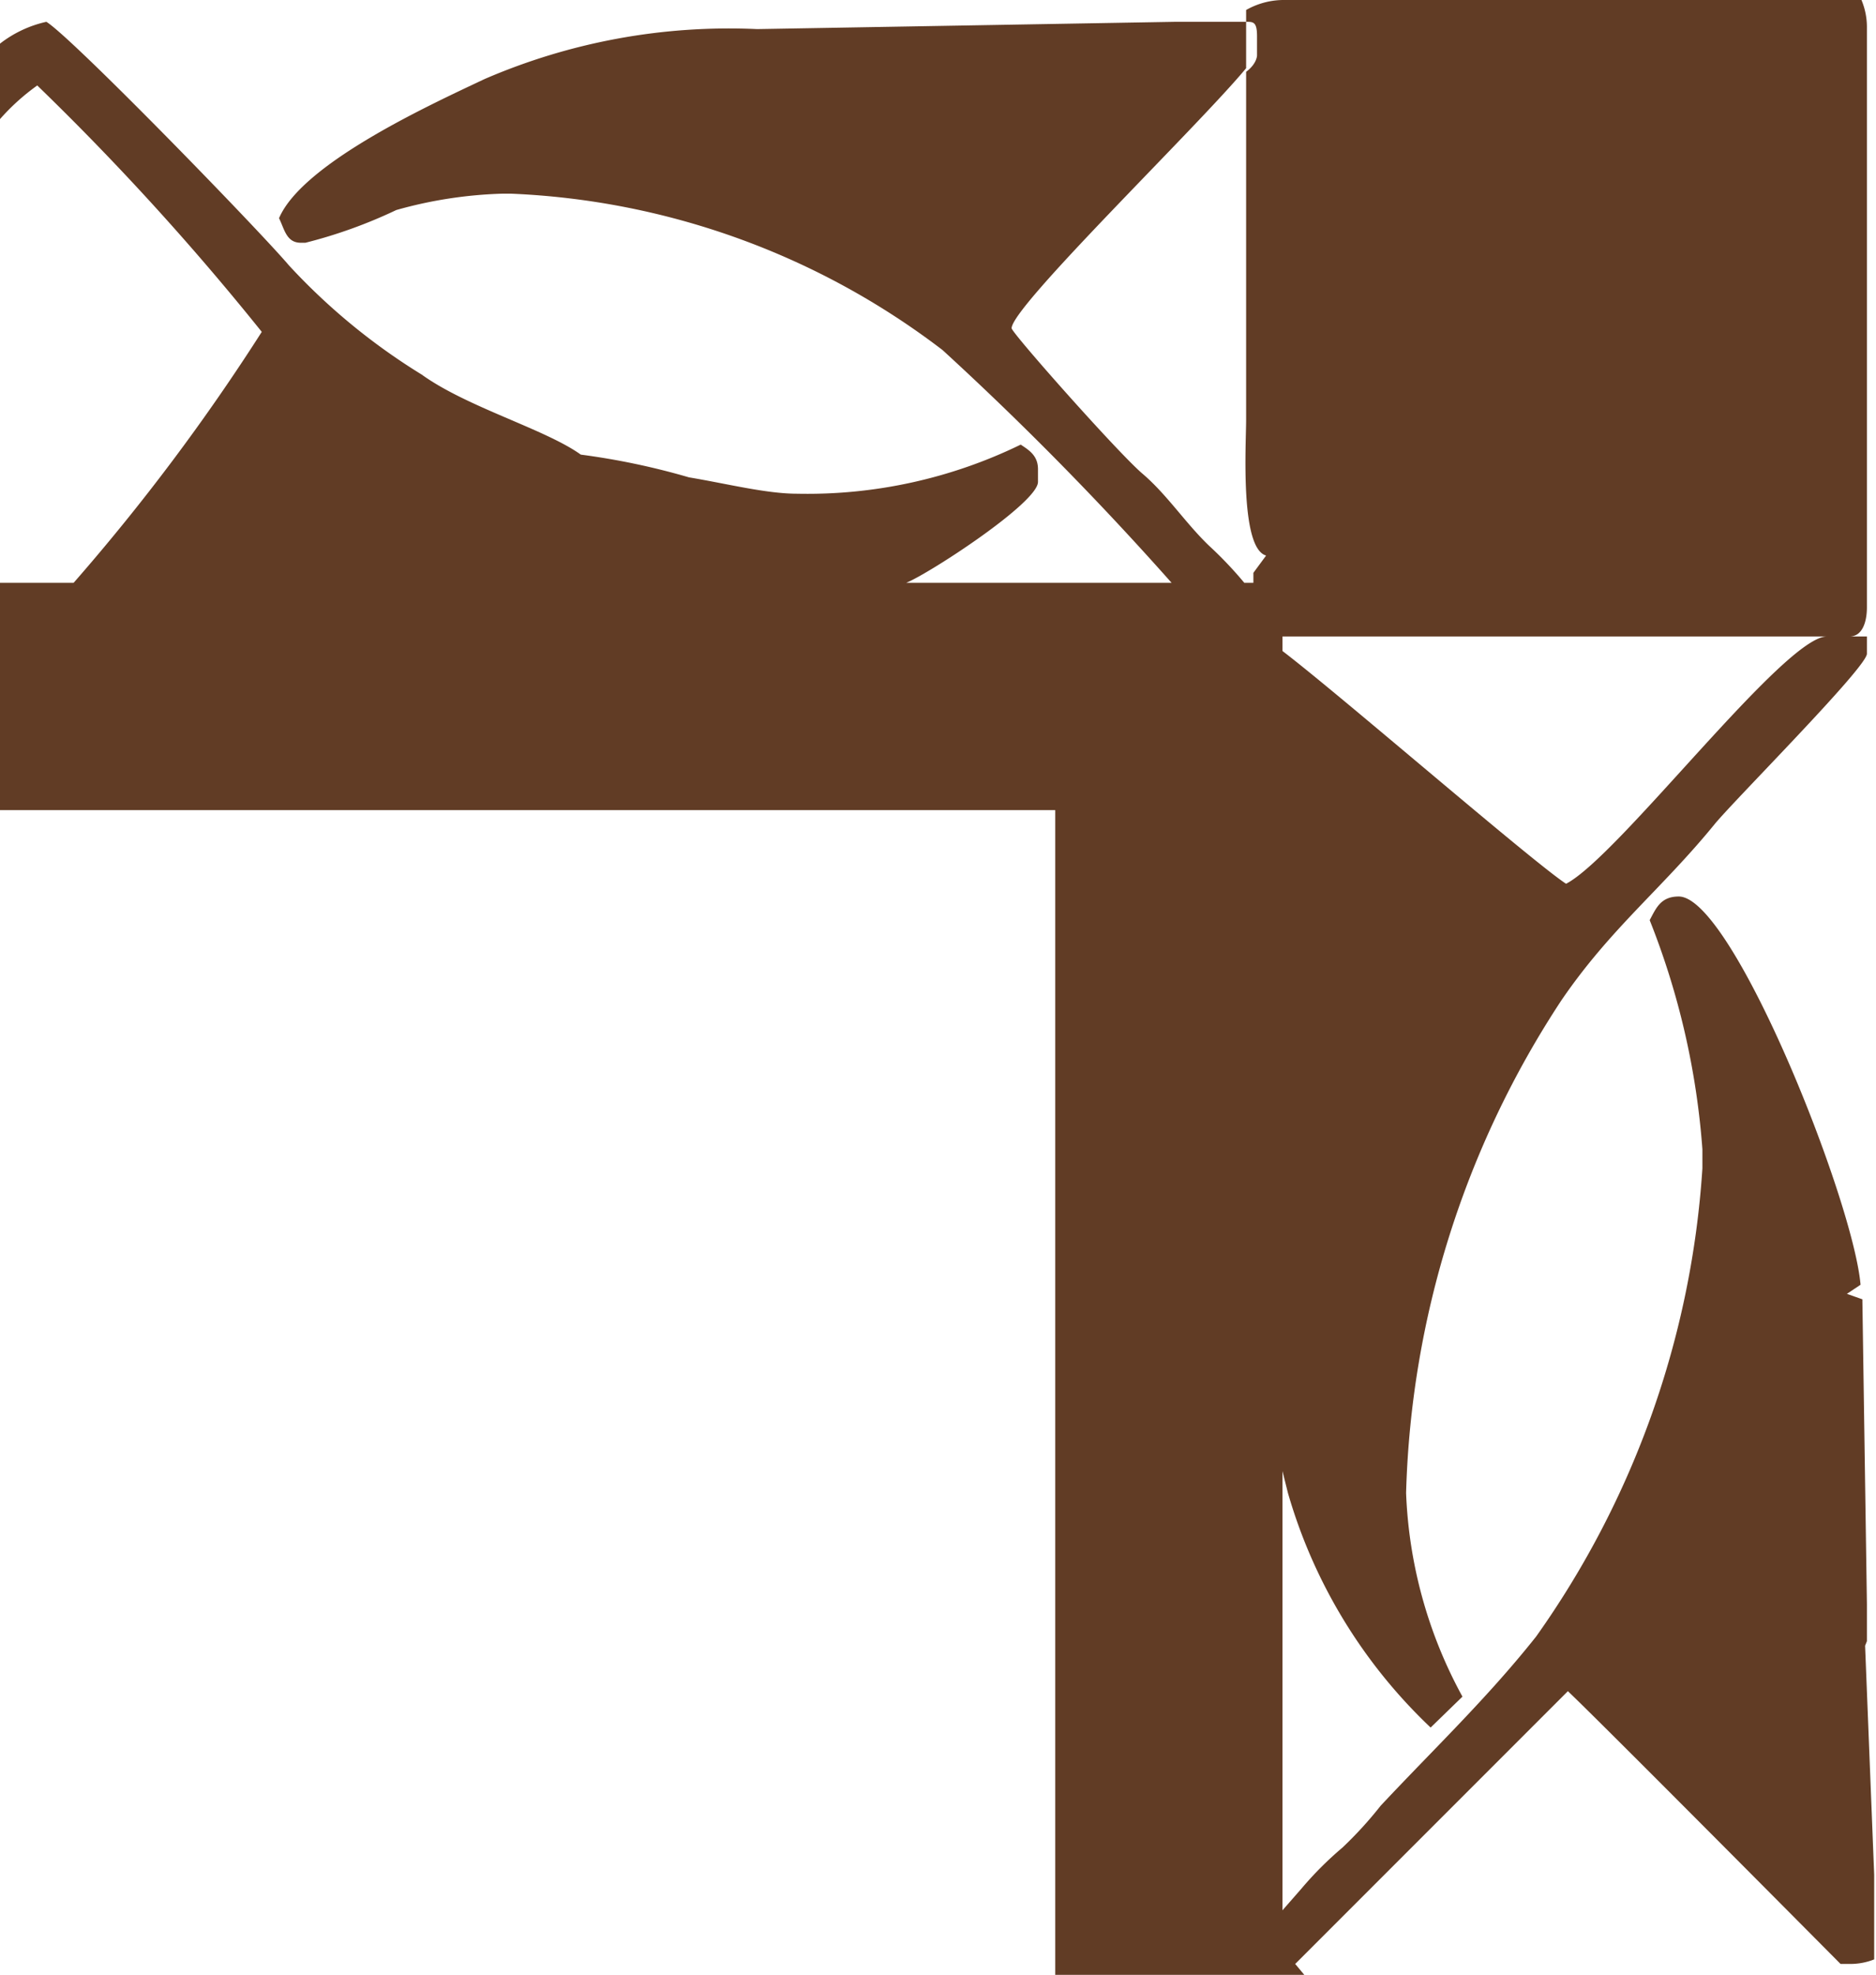 <svg xmlns="http://www.w3.org/2000/svg" preserveAspectRatio="none" viewBox="0 0 20.64 21.72"><defs><style>.cls-1{fill:#613c25;}</style></defs><title>11_r_u</title><g id="Layer_2" data-name="Layer 2"><g id="Layer_1-2" data-name="Layer 1"><path class="cls-1" d="M20.43,21.7l.05,0H20.2l0,0Zm.11-3.65v-.41l-.05-3.35-.17-.06.15-.1c-.08-.93-1.41-4.27-2-4.27-.2,0-.25.13-.32.26a8.48,8.48,0,0,1,.58,2.52v.21A10,10,0,0,1,16.9,18c-.54.68-1.12,1.23-1.71,1.86a4.28,4.28,0,0,1-.42.46,3.82,3.82,0,0,0-.45.45l-.21.24V16.18l.06.24A5.74,5.74,0,0,0,15.74,19l.35-.34a5.06,5.06,0,0,1-.62-2.24A10.36,10.36,0,0,1,17.18,11c.54-.79,1.1-1.22,1.68-1.93.21-.26,1.68-1.73,1.68-1.88V7H20.1c-.47,0-2.29,2.42-2.87,2.72-.38-.25-2.49-2.08-3.12-2.56V7l4.4,0L20.1,7h.25c.14,0,.19-.16.19-.32V6.38l0-.44,0-.27,0-.61,0-.6V3l0-.82,0-.94,0-.77,0-.16A.77.77,0,0,0,20.48,0L14.3,0l-.16,0a.84.84,0,0,0-.43.11V.24c.08,0,.12,0,.12.16V.61s0,.09-.12.18V1.87l0,1.16V4.62c0,.26-.07,1.41.22,1.49l-.14.19v.11h-.1A4.27,4.27,0,0,0,13.3,6c-.26-.25-.46-.56-.73-.79s-1.44-1.55-1.44-1.6c0-.24,2.06-2.23,2.58-2.86V.24h-.78L8.33.32a6.78,6.78,0,0,0-3,.55c-.57.27-2,.92-2.26,1.53.06.12.08.27.24.27h.05a5.37,5.37,0,0,0,1-.36,4.78,4.78,0,0,1,1.17-.18h.09a8.39,8.39,0,0,1,4.75,1.72,34.58,34.58,0,0,1,2.52,2.56h-3l.08,0c.25-.1,1.45-.88,1.45-1.11V5.16c0-.15-.1-.21-.19-.27a5.36,5.36,0,0,1-2.46.54c-.34,0-.77-.11-1.19-.18A7.92,7.92,0,0,0,6.39,5C6,4.72,5.14,4.48,4.64,4.12a6.91,6.91,0,0,1-1.46-1.2C2.85,2.53.79.41.51.24A1.28,1.28,0,0,0,0,.48v.83A2.4,2.4,0,0,1,.41.94,29.24,29.24,0,0,1,2.88,3.65,23,23,0,0,1,.81,6.41H0l0,0V8.91H11.61V21.72h2.74l-.1-.12,0,0,3-3c.34.32,3,3,3,3h.11a.71.71,0,0,0,.26-.05v-.93l-.1-2.52Z"/></g></g></svg>